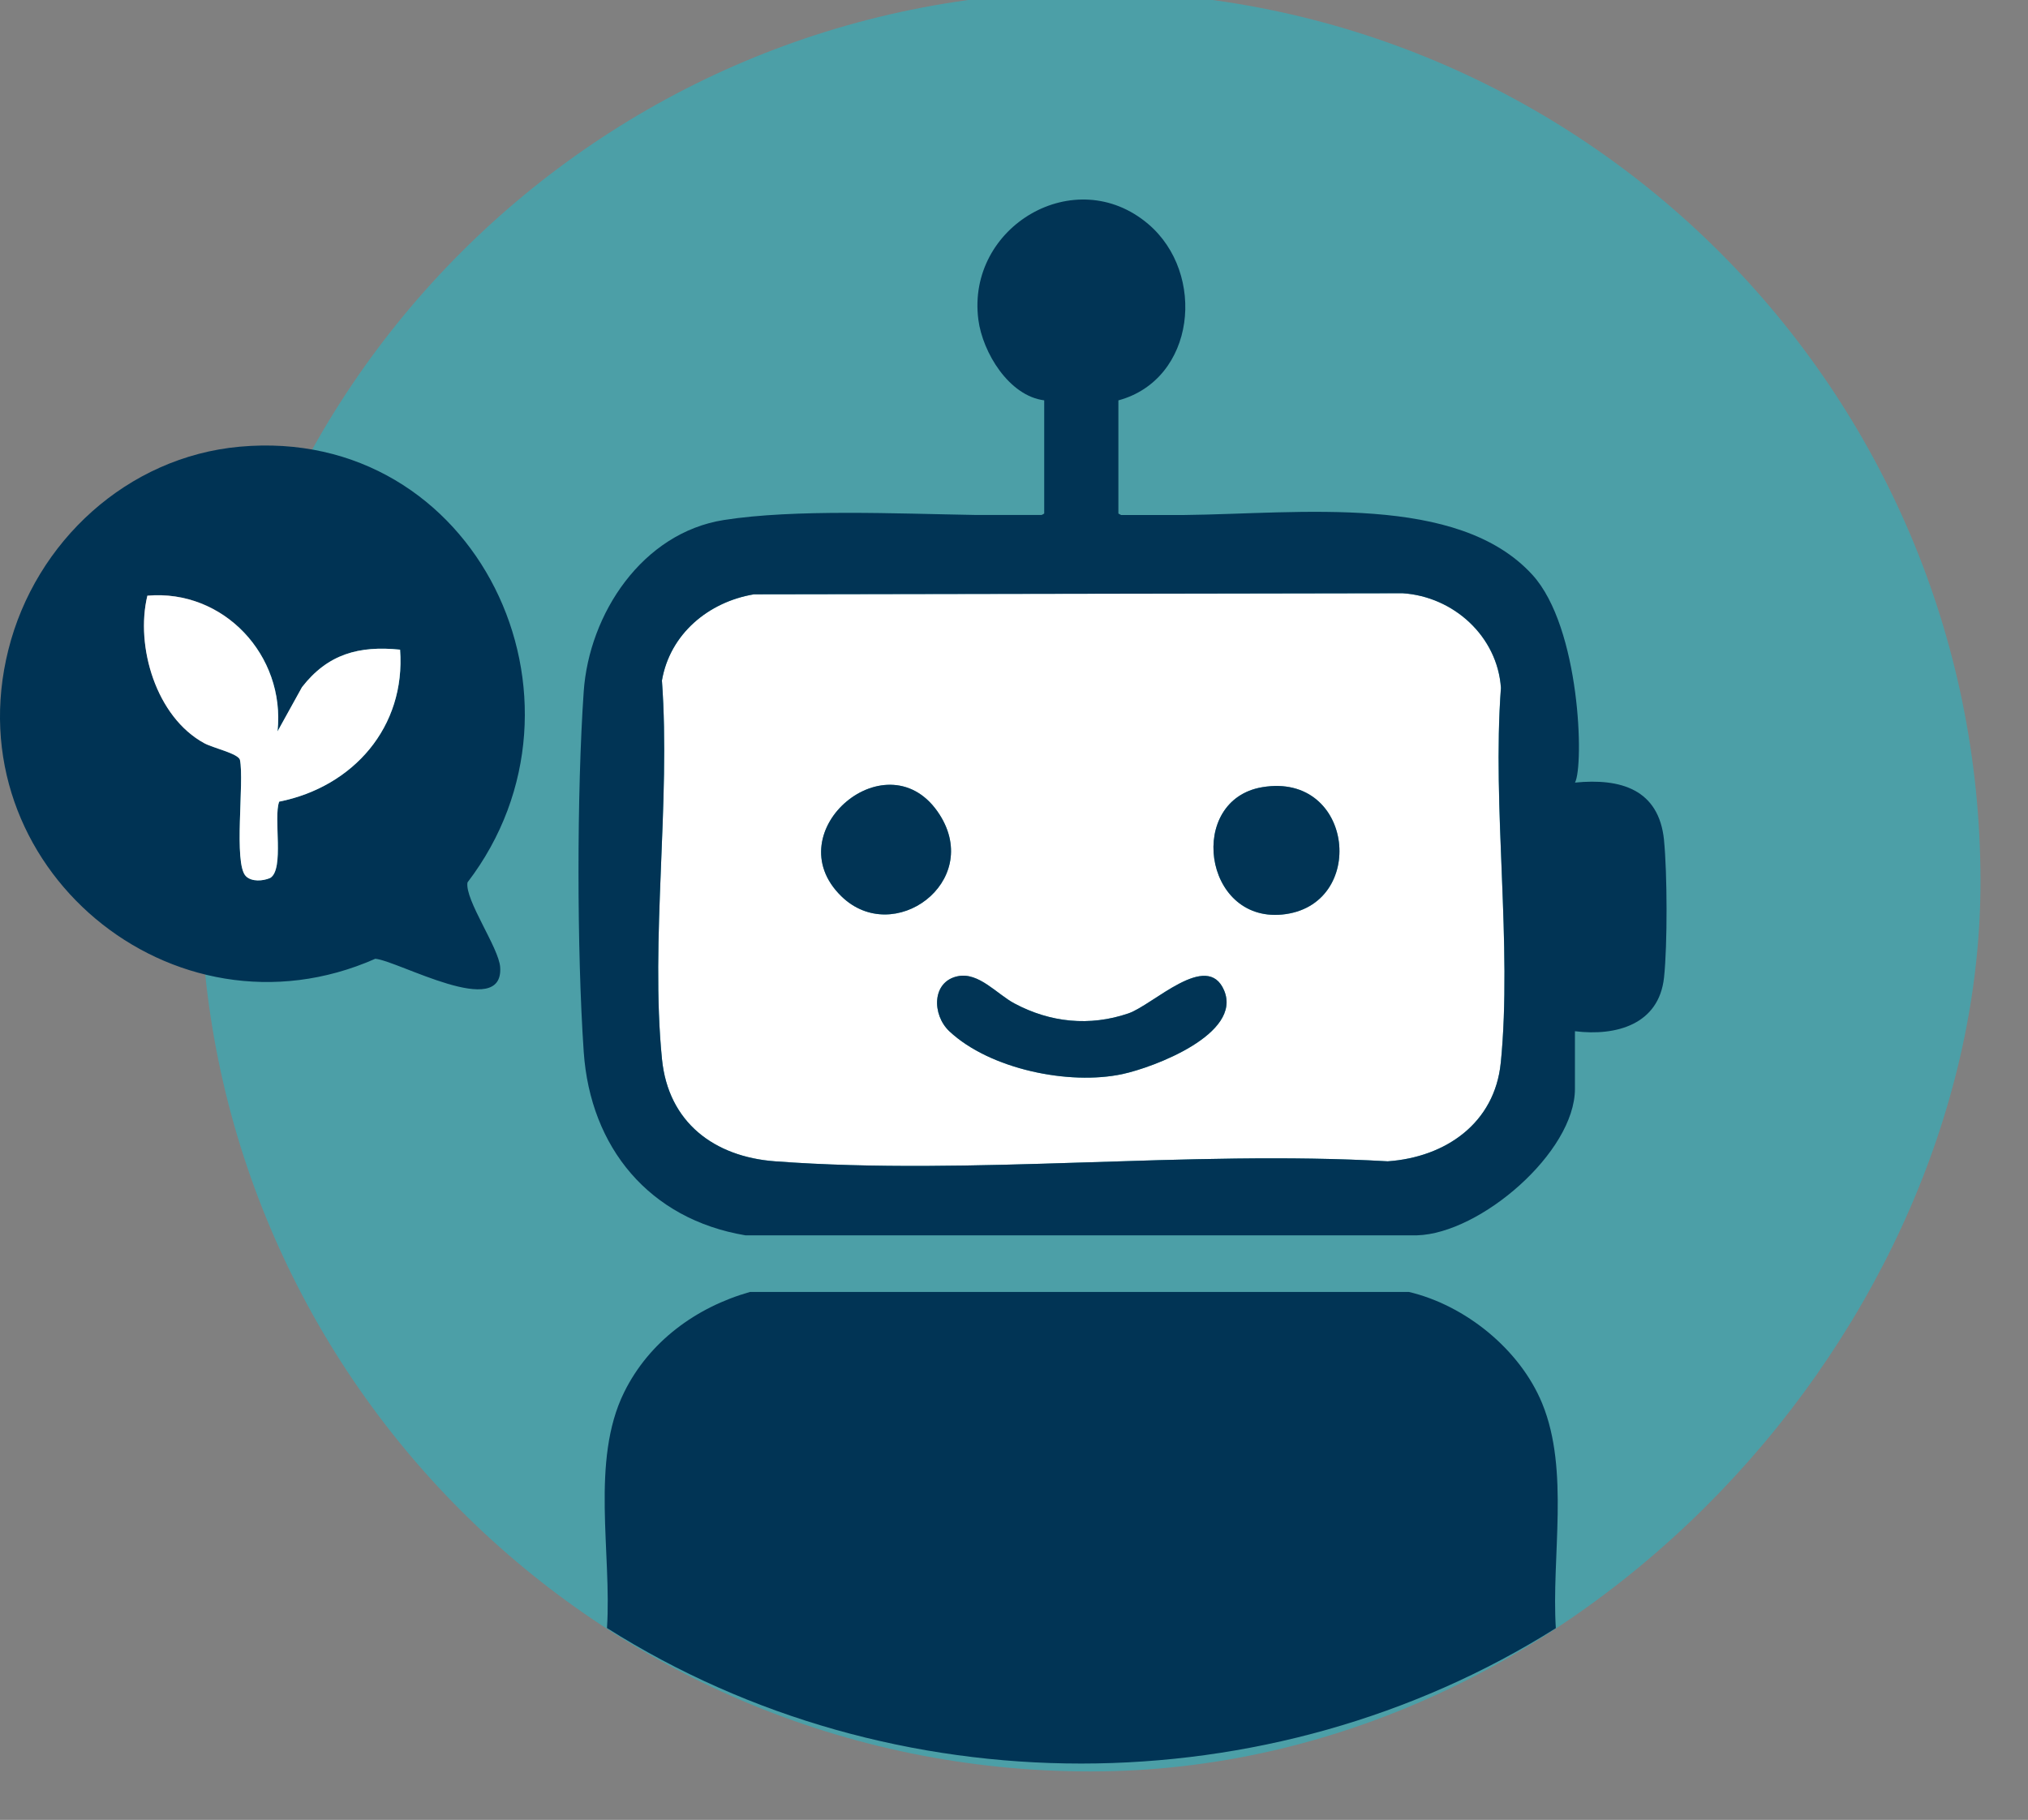 <svg xmlns="http://www.w3.org/2000/svg" fill="none" viewBox="0 0.2 48.8 43.8" style="max-height: 500px" width="48.8" height="43.8">
<rect x="0" y="0.2" width="48.8" height="43.8" fill="#808080" stroke="none"/>
<path fill="#4C9FA7" d="M47.657 21.417C47.657 32.054 38.069 42.834 26.24 42.834C14.412 42.834 4.823 33.245 4.823 21.417C4.823 9.588 14.412 0 26.24 0C38.069 0 47.657 9.588 47.657 21.417Z"/>
<path fill="#013455" d="M37.438 39.386C30.552 43.725 21.489 43.737 14.606 39.383C14.723 37.589 14.207 35.356 15.017 33.712C15.618 32.49 16.751 31.662 18.047 31.294H33.903C35.264 31.616 36.578 32.679 37.111 33.98C37.772 35.594 37.331 37.666 37.438 39.386Z"/>
<path fill="white" d="M18.138 14.503L33.749 14.477C34.974 14.556 36.031 15.512 36.116 16.755C35.901 19.648 36.393 22.932 36.113 25.778C35.969 27.233 34.783 28.053 33.393 28.15C28.593 27.874 23.402 28.505 18.649 28.15C17.187 28.041 16.08 27.215 15.929 25.689C15.644 22.818 16.141 19.498 15.928 16.579C16.119 15.458 17.047 14.687 18.14 14.504L18.138 14.503ZM20.247 21.772C21.5 22.993 23.645 21.432 22.612 19.809C21.396 17.9 18.644 20.211 20.247 21.772ZM30.373 19.146C28.562 19.451 28.945 22.39 30.848 22.211C32.913 22.016 32.594 18.773 30.373 19.146ZM23.049 23.695C22.416 23.824 22.425 24.627 22.847 25.022C23.821 25.934 25.727 26.324 27.007 26.051C27.769 25.888 29.897 25.084 29.457 24.038C29.048 23.069 27.752 24.384 27.154 24.59C26.221 24.909 25.271 24.81 24.412 24.351C23.988 24.125 23.554 23.593 23.05 23.695H23.049Z"/>
<path fill="#013455" d="M23.049 23.695C23.553 23.593 23.988 24.126 24.411 24.351C25.271 24.81 26.22 24.909 27.153 24.59C27.752 24.384 29.049 23.069 29.456 24.038C29.895 25.084 27.768 25.888 27.007 26.051C25.726 26.324 23.822 25.934 22.846 25.022C22.425 24.627 22.416 23.824 23.048 23.695H23.049Z"/>
<path fill="#013455" d="M20.247 21.772C18.644 20.211 21.396 17.899 22.612 19.809C23.645 21.432 21.501 22.993 20.247 21.772Z"/>
<path fill="#013455" d="M30.373 19.146C32.594 18.773 32.913 22.015 30.848 22.211C28.945 22.39 28.562 19.451 30.373 19.146Z"/>
<path fill="#003354" d="M5.767 10.951C11.48 10.432 14.605 17.051 11.249 21.438C11.181 21.858 12.006 23.01 12.036 23.48C12.118 24.762 9.583 23.324 9.031 23.275C4.162 25.427 -1.104 21.038 0.202 15.836C0.855 13.234 3.065 11.197 5.767 10.951ZM6.679 17.801C6.873 15.968 5.376 14.375 3.547 14.536C3.253 15.759 3.759 17.459 4.919 18.088C5.132 18.203 5.723 18.333 5.774 18.484C5.884 19.006 5.613 20.987 5.918 21.287C6.057 21.425 6.325 21.407 6.502 21.33C6.849 21.126 6.574 19.876 6.719 19.493C8.501 19.136 9.766 17.695 9.628 15.835C8.64 15.735 7.888 15.94 7.268 16.737L6.68 17.8L6.679 17.801Z"/>
<path fill="white" d="M6.679 17.801L7.267 16.738C7.887 15.94 8.638 15.735 9.627 15.836C9.766 17.695 8.501 19.136 6.718 19.494C6.573 19.877 6.848 21.126 6.501 21.331C6.324 21.407 6.056 21.426 5.917 21.288C5.612 20.988 5.884 19.007 5.773 18.485C5.722 18.333 5.131 18.204 4.918 18.089C3.758 17.46 3.252 15.759 3.546 14.537C5.375 14.376 6.872 15.969 6.678 17.802L6.679 17.801Z"/>
<path fill="#013455" d="M40.042 20.421C39.919 19.197 39 18.926 37.899 19.035C38.117 18.637 38.033 15.303 36.873 14.033C35.079 12.07 31.283 12.566 28.486 12.595H26.977L26.912 12.56V9.836C28.772 9.332 29.034 6.783 27.629 5.591C25.872 4.1 23.252 5.65 23.542 7.892C23.645 8.685 24.28 9.729 25.127 9.835V12.559C25.107 12.573 25.086 12.583 25.065 12.594H23.478C21.595 12.563 19.12 12.448 17.421 12.715C15.457 13.023 14.176 14.972 14.046 16.843C13.878 19.276 13.88 23.08 14.046 25.514C14.205 27.823 15.627 29.543 17.936 29.931H34.101C35.62 29.887 37.898 27.932 37.898 26.404V25.019C38.891 25.142 39.921 24.857 40.042 23.724C40.126 22.941 40.12 21.209 40.041 20.42L40.042 20.421ZM36.113 25.778C35.969 27.233 34.784 28.053 33.393 28.15C28.593 27.874 23.403 28.505 18.649 28.15C17.187 28.041 16.08 27.215 15.929 25.689C15.644 22.818 16.141 19.498 15.928 16.579C16.12 15.458 17.048 14.687 18.14 14.504L33.751 14.478C34.976 14.557 36.033 15.513 36.118 16.755C35.903 19.648 36.395 22.933 36.114 25.779L36.113 25.778Z"/>
<path fill="#023050" d="M61.657 26.614H58.559L63.279 12.942H67.004L71.718 26.614H68.62L65.195 16.066H65.088L61.657 26.614ZM61.463 21.24H68.78V23.496H61.463V21.24Z"/>
<path fill="#023050" d="M77.452 30.673C76.531 30.673 75.741 30.546 75.082 30.293C74.428 30.043 73.907 29.703 73.52 29.271C73.133 28.84 72.882 28.354 72.766 27.816L75.396 27.462C75.476 27.667 75.603 27.858 75.777 28.036C75.95 28.214 76.18 28.357 76.464 28.463C76.754 28.575 77.105 28.63 77.519 28.63C78.138 28.63 78.647 28.479 79.048 28.176C79.453 27.878 79.656 27.378 79.656 26.674V24.798H79.535C79.411 25.083 79.224 25.352 78.975 25.606C78.725 25.86 78.405 26.067 78.013 26.227C77.621 26.387 77.154 26.467 76.611 26.467C75.841 26.467 75.14 26.289 74.508 25.933C73.881 25.573 73.38 25.023 73.006 24.284C72.637 23.541 72.452 22.602 72.452 21.467C72.452 20.305 72.641 19.335 73.019 18.556C73.398 17.777 73.901 17.194 74.528 16.807C75.16 16.42 75.852 16.226 76.605 16.226C77.179 16.226 77.659 16.324 78.046 16.52C78.434 16.711 78.745 16.952 78.981 17.241C79.222 17.526 79.406 17.806 79.535 18.082H79.642V16.36H82.466V26.714C82.466 27.587 82.252 28.317 81.825 28.904C81.398 29.491 80.806 29.932 80.049 30.226C79.297 30.524 78.431 30.673 77.452 30.673ZM77.512 24.331C77.971 24.331 78.358 24.217 78.674 23.991C78.995 23.759 79.239 23.43 79.409 23.002C79.582 22.571 79.669 22.054 79.669 21.454C79.669 20.853 79.584 20.332 79.415 19.891C79.246 19.446 79.001 19.101 78.681 18.857C78.36 18.612 77.971 18.489 77.512 18.489C77.045 18.489 76.651 18.616 76.331 18.87C76.01 19.119 75.768 19.466 75.603 19.911C75.438 20.357 75.356 20.87 75.356 21.454C75.356 22.046 75.438 22.557 75.603 22.989C75.772 23.416 76.015 23.748 76.331 23.984C76.651 24.215 77.045 24.331 77.512 24.331Z"/>
<path fill="#023050" d="M84.729 26.614V16.36H87.487V18.149H87.593C87.78 17.512 88.094 17.032 88.535 16.707C88.975 16.378 89.483 16.213 90.057 16.213C90.199 16.213 90.353 16.222 90.517 16.239C90.682 16.257 90.827 16.282 90.951 16.313V18.837C90.818 18.797 90.633 18.761 90.397 18.73C90.161 18.699 89.945 18.683 89.75 18.683C89.331 18.683 88.957 18.774 88.628 18.957C88.303 19.135 88.045 19.384 87.854 19.704C87.667 20.025 87.573 20.394 87.573 20.813V26.614H84.729Z"/>
<path fill="#023050" d="M92.422 26.614V16.36H95.266V26.614H92.422ZM93.85 15.038C93.428 15.038 93.065 14.898 92.762 14.617C92.464 14.332 92.315 13.992 92.315 13.596C92.315 13.204 92.464 12.868 92.762 12.588C93.065 12.303 93.428 12.161 93.85 12.161C94.273 12.161 94.634 12.303 94.932 12.588C95.235 12.868 95.386 13.204 95.386 13.596C95.386 13.992 95.235 14.332 94.932 14.617C94.634 14.898 94.273 15.038 93.85 15.038Z"/>
<path fill="#023050" d="M102.444 26.614H97.597V12.942H102.484C103.86 12.942 105.043 13.215 106.036 13.763C107.028 14.306 107.792 15.087 108.326 16.106C108.864 17.125 109.134 18.345 109.134 19.765C109.134 21.189 108.864 22.413 108.326 23.436C107.792 24.46 107.024 25.246 106.023 25.793C105.026 26.34 103.833 26.614 102.444 26.614ZM100.488 24.137H102.324C103.179 24.137 103.897 23.986 104.48 23.683C105.068 23.376 105.509 22.902 105.802 22.261C106.1 21.616 106.25 20.784 106.25 19.765C106.25 18.754 106.1 17.929 105.802 17.288C105.509 16.647 105.07 16.175 104.487 15.872C103.904 15.57 103.185 15.418 102.331 15.418H100.488V24.137Z"/>
<path fill="#023050" d="M114.146 26.808C113.491 26.808 112.908 26.694 112.397 26.467C111.885 26.236 111.48 25.895 111.182 25.446C110.888 24.992 110.741 24.427 110.741 23.75C110.741 23.18 110.846 22.702 111.055 22.315C111.264 21.928 111.549 21.616 111.909 21.38C112.27 21.144 112.679 20.966 113.138 20.846C113.601 20.726 114.086 20.641 114.593 20.592C115.189 20.53 115.67 20.472 116.035 20.419C116.4 20.361 116.665 20.276 116.83 20.165C116.994 20.054 117.077 19.889 117.077 19.671V19.631C117.077 19.208 116.943 18.881 116.676 18.65C116.413 18.418 116.039 18.302 115.554 18.302C115.043 18.302 114.635 18.416 114.333 18.643C114.03 18.866 113.83 19.146 113.732 19.484L111.101 19.27C111.235 18.647 111.498 18.109 111.889 17.655C112.281 17.196 112.786 16.845 113.405 16.6C114.028 16.351 114.749 16.226 115.568 16.226C116.137 16.226 116.683 16.293 117.203 16.427C117.729 16.56 118.194 16.767 118.599 17.047C119.008 17.328 119.331 17.688 119.567 18.129C119.803 18.565 119.921 19.088 119.921 19.698V26.614H117.223V25.192H117.143C116.979 25.513 116.758 25.795 116.482 26.04C116.206 26.28 115.875 26.47 115.488 26.608C115.1 26.741 114.653 26.808 114.146 26.808ZM114.96 24.845C115.379 24.845 115.748 24.763 116.068 24.598C116.389 24.429 116.64 24.202 116.823 23.917C117.005 23.632 117.097 23.309 117.097 22.949V21.861C117.008 21.919 116.885 21.972 116.729 22.021C116.578 22.066 116.407 22.108 116.215 22.148C116.024 22.183 115.833 22.217 115.641 22.248C115.45 22.275 115.276 22.299 115.12 22.321C114.787 22.37 114.495 22.448 114.246 22.555C113.997 22.662 113.803 22.807 113.665 22.989C113.527 23.167 113.458 23.39 113.458 23.657C113.458 24.044 113.598 24.34 113.879 24.545C114.164 24.745 114.524 24.845 114.96 24.845Z"/>
<path fill="#023050" d="M127.581 16.36V18.496H121.406V16.36H127.581ZM122.808 13.903H125.652V23.463C125.652 23.726 125.692 23.93 125.772 24.077C125.852 24.22 125.963 24.32 126.106 24.378C126.253 24.436 126.422 24.465 126.613 24.465C126.747 24.465 126.88 24.453 127.014 24.431C127.147 24.404 127.25 24.384 127.321 24.371L127.768 26.487C127.626 26.532 127.426 26.583 127.167 26.641C126.909 26.703 126.595 26.741 126.226 26.754C125.541 26.781 124.94 26.69 124.424 26.481C123.912 26.271 123.513 25.947 123.229 25.506C122.944 25.065 122.803 24.509 122.808 23.837V13.903Z"/>
<path fill="#023050" d="M132.358 26.808C131.704 26.808 131.121 26.694 130.609 26.467C130.097 26.236 129.692 25.895 129.394 25.446C129.1 24.992 128.953 24.427 128.953 23.75C128.953 23.18 129.058 22.702 129.267 22.315C129.476 21.928 129.761 21.616 130.122 21.38C130.482 21.144 130.892 20.966 131.35 20.846C131.813 20.726 132.298 20.641 132.805 20.592C133.402 20.53 133.882 20.472 134.247 20.419C134.612 20.361 134.877 20.276 135.042 20.165C135.206 20.054 135.289 19.889 135.289 19.671V19.631C135.289 19.208 135.155 18.881 134.888 18.65C134.626 18.418 134.252 18.302 133.767 18.302C133.255 18.302 132.848 18.416 132.545 18.643C132.242 18.866 132.042 19.146 131.944 19.484L129.314 19.27C129.447 18.647 129.71 18.109 130.102 17.655C130.493 17.196 130.998 16.845 131.617 16.6C132.24 16.351 132.961 16.226 133.78 16.226C134.35 16.226 134.895 16.293 135.416 16.427C135.941 16.56 136.406 16.767 136.811 17.047C137.22 17.328 137.543 17.688 137.779 18.129C138.015 18.565 138.133 19.088 138.133 19.698V26.614H135.436V25.192H135.356C135.191 25.513 134.971 25.795 134.695 26.04C134.419 26.28 134.087 26.47 133.7 26.608C133.313 26.741 132.865 26.808 132.358 26.808ZM133.173 24.845C133.591 24.845 133.96 24.763 134.281 24.598C134.601 24.429 134.853 24.202 135.035 23.917C135.218 23.632 135.309 23.309 135.309 22.949V21.861C135.22 21.919 135.097 21.972 134.942 22.021C134.79 22.066 134.619 22.108 134.428 22.148C134.236 22.183 134.045 22.217 133.853 22.248C133.662 22.275 133.489 22.299 133.333 22.321C132.999 22.37 132.707 22.448 132.458 22.555C132.209 22.662 132.015 22.807 131.877 22.989C131.739 23.167 131.67 23.39 131.67 23.657C131.67 24.044 131.811 24.34 132.091 24.545C132.376 24.745 132.736 24.845 133.173 24.845Z"/>
<path fill="#023050" d="M147.1 26.614H144.003L148.723 12.942H152.448L157.161 26.614H154.064L150.639 16.066H150.532L147.1 26.614ZM146.907 21.24H154.224V23.496H146.907V21.24Z"/>
<path fill="#023050" d="M161.698 12.942V26.614H158.807V12.942H161.698Z"/>
<path fill="#023050" d="M168.427 26.614V12.942H171.318V24.231H177.18V26.614H168.427Z"/>
<path fill="#023050" d="M181.965 26.808C181.31 26.808 180.727 26.694 180.215 26.467C179.704 26.236 179.299 25.895 179 25.446C178.707 24.992 178.56 24.427 178.56 23.75C178.56 23.18 178.664 22.702 178.874 22.315C179.083 21.928 179.368 21.616 179.728 21.38C180.089 21.144 180.498 20.966 180.957 20.846C181.419 20.726 181.905 20.641 182.412 20.592C183.008 20.53 183.489 20.472 183.854 20.419C184.219 20.361 184.484 20.276 184.648 20.165C184.813 20.054 184.895 19.889 184.895 19.671V19.631C184.895 19.208 184.762 18.881 184.495 18.65C184.232 18.418 183.858 18.302 183.373 18.302C182.861 18.302 182.454 18.416 182.152 18.643C181.849 18.866 181.649 19.146 181.551 19.484L178.92 19.27C179.054 18.647 179.316 18.109 179.708 17.655C180.1 17.196 180.605 16.845 181.224 16.6C181.847 16.351 182.568 16.226 183.387 16.226C183.956 16.226 184.501 16.293 185.022 16.427C185.547 16.56 186.013 16.767 186.418 17.047C186.827 17.328 187.15 17.688 187.386 18.129C187.621 18.565 187.739 19.088 187.739 19.698V26.614H185.042V25.192H184.962C184.797 25.513 184.577 25.795 184.301 26.04C184.025 26.28 183.694 26.47 183.306 26.608C182.919 26.741 182.472 26.808 181.965 26.808ZM182.779 24.845C183.197 24.845 183.567 24.763 183.887 24.598C184.208 24.429 184.459 24.202 184.642 23.917C184.824 23.632 184.915 23.309 184.915 22.949V21.861C184.826 21.919 184.704 21.972 184.548 22.021C184.397 22.066 184.226 22.108 184.034 22.148C183.843 22.183 183.651 22.217 183.46 22.248C183.269 22.275 183.095 22.299 182.939 22.321C182.605 22.37 182.314 22.448 182.065 22.555C181.815 22.662 181.622 22.807 181.484 22.989C181.346 23.167 181.277 23.39 181.277 23.657C181.277 24.044 181.417 24.34 181.698 24.545C181.982 24.745 182.343 24.845 182.779 24.845Z"/>
<path fill="#023050" d="M189.999 26.614V12.942H192.843V18.082H192.93C193.055 17.806 193.235 17.526 193.471 17.241C193.711 16.952 194.023 16.711 194.405 16.52C194.793 16.324 195.273 16.226 195.847 16.226C196.595 16.226 197.285 16.422 197.917 16.814C198.549 17.201 199.054 17.786 199.433 18.57C199.811 19.348 200 20.325 200 21.5C200 22.644 199.815 23.61 199.446 24.398C199.081 25.181 198.582 25.775 197.95 26.18C197.323 26.581 196.62 26.781 195.841 26.781C195.289 26.781 194.819 26.69 194.432 26.507C194.049 26.325 193.736 26.096 193.491 25.82C193.246 25.539 193.059 25.257 192.93 24.972H192.803V26.614H189.999ZM192.783 21.487C192.783 22.097 192.868 22.628 193.037 23.082C193.206 23.537 193.451 23.89 193.771 24.144C194.092 24.393 194.481 24.518 194.94 24.518C195.402 24.518 195.794 24.391 196.115 24.137C196.435 23.879 196.678 23.523 196.842 23.069C197.011 22.611 197.096 22.083 197.096 21.487C197.096 20.895 197.014 20.374 196.849 19.925C196.684 19.475 196.442 19.124 196.121 18.87C195.801 18.616 195.407 18.489 194.94 18.489C194.477 18.489 194.085 18.612 193.765 18.857C193.449 19.101 193.206 19.448 193.037 19.898C192.868 20.348 192.783 20.877 192.783 21.487Z"/>
</svg>